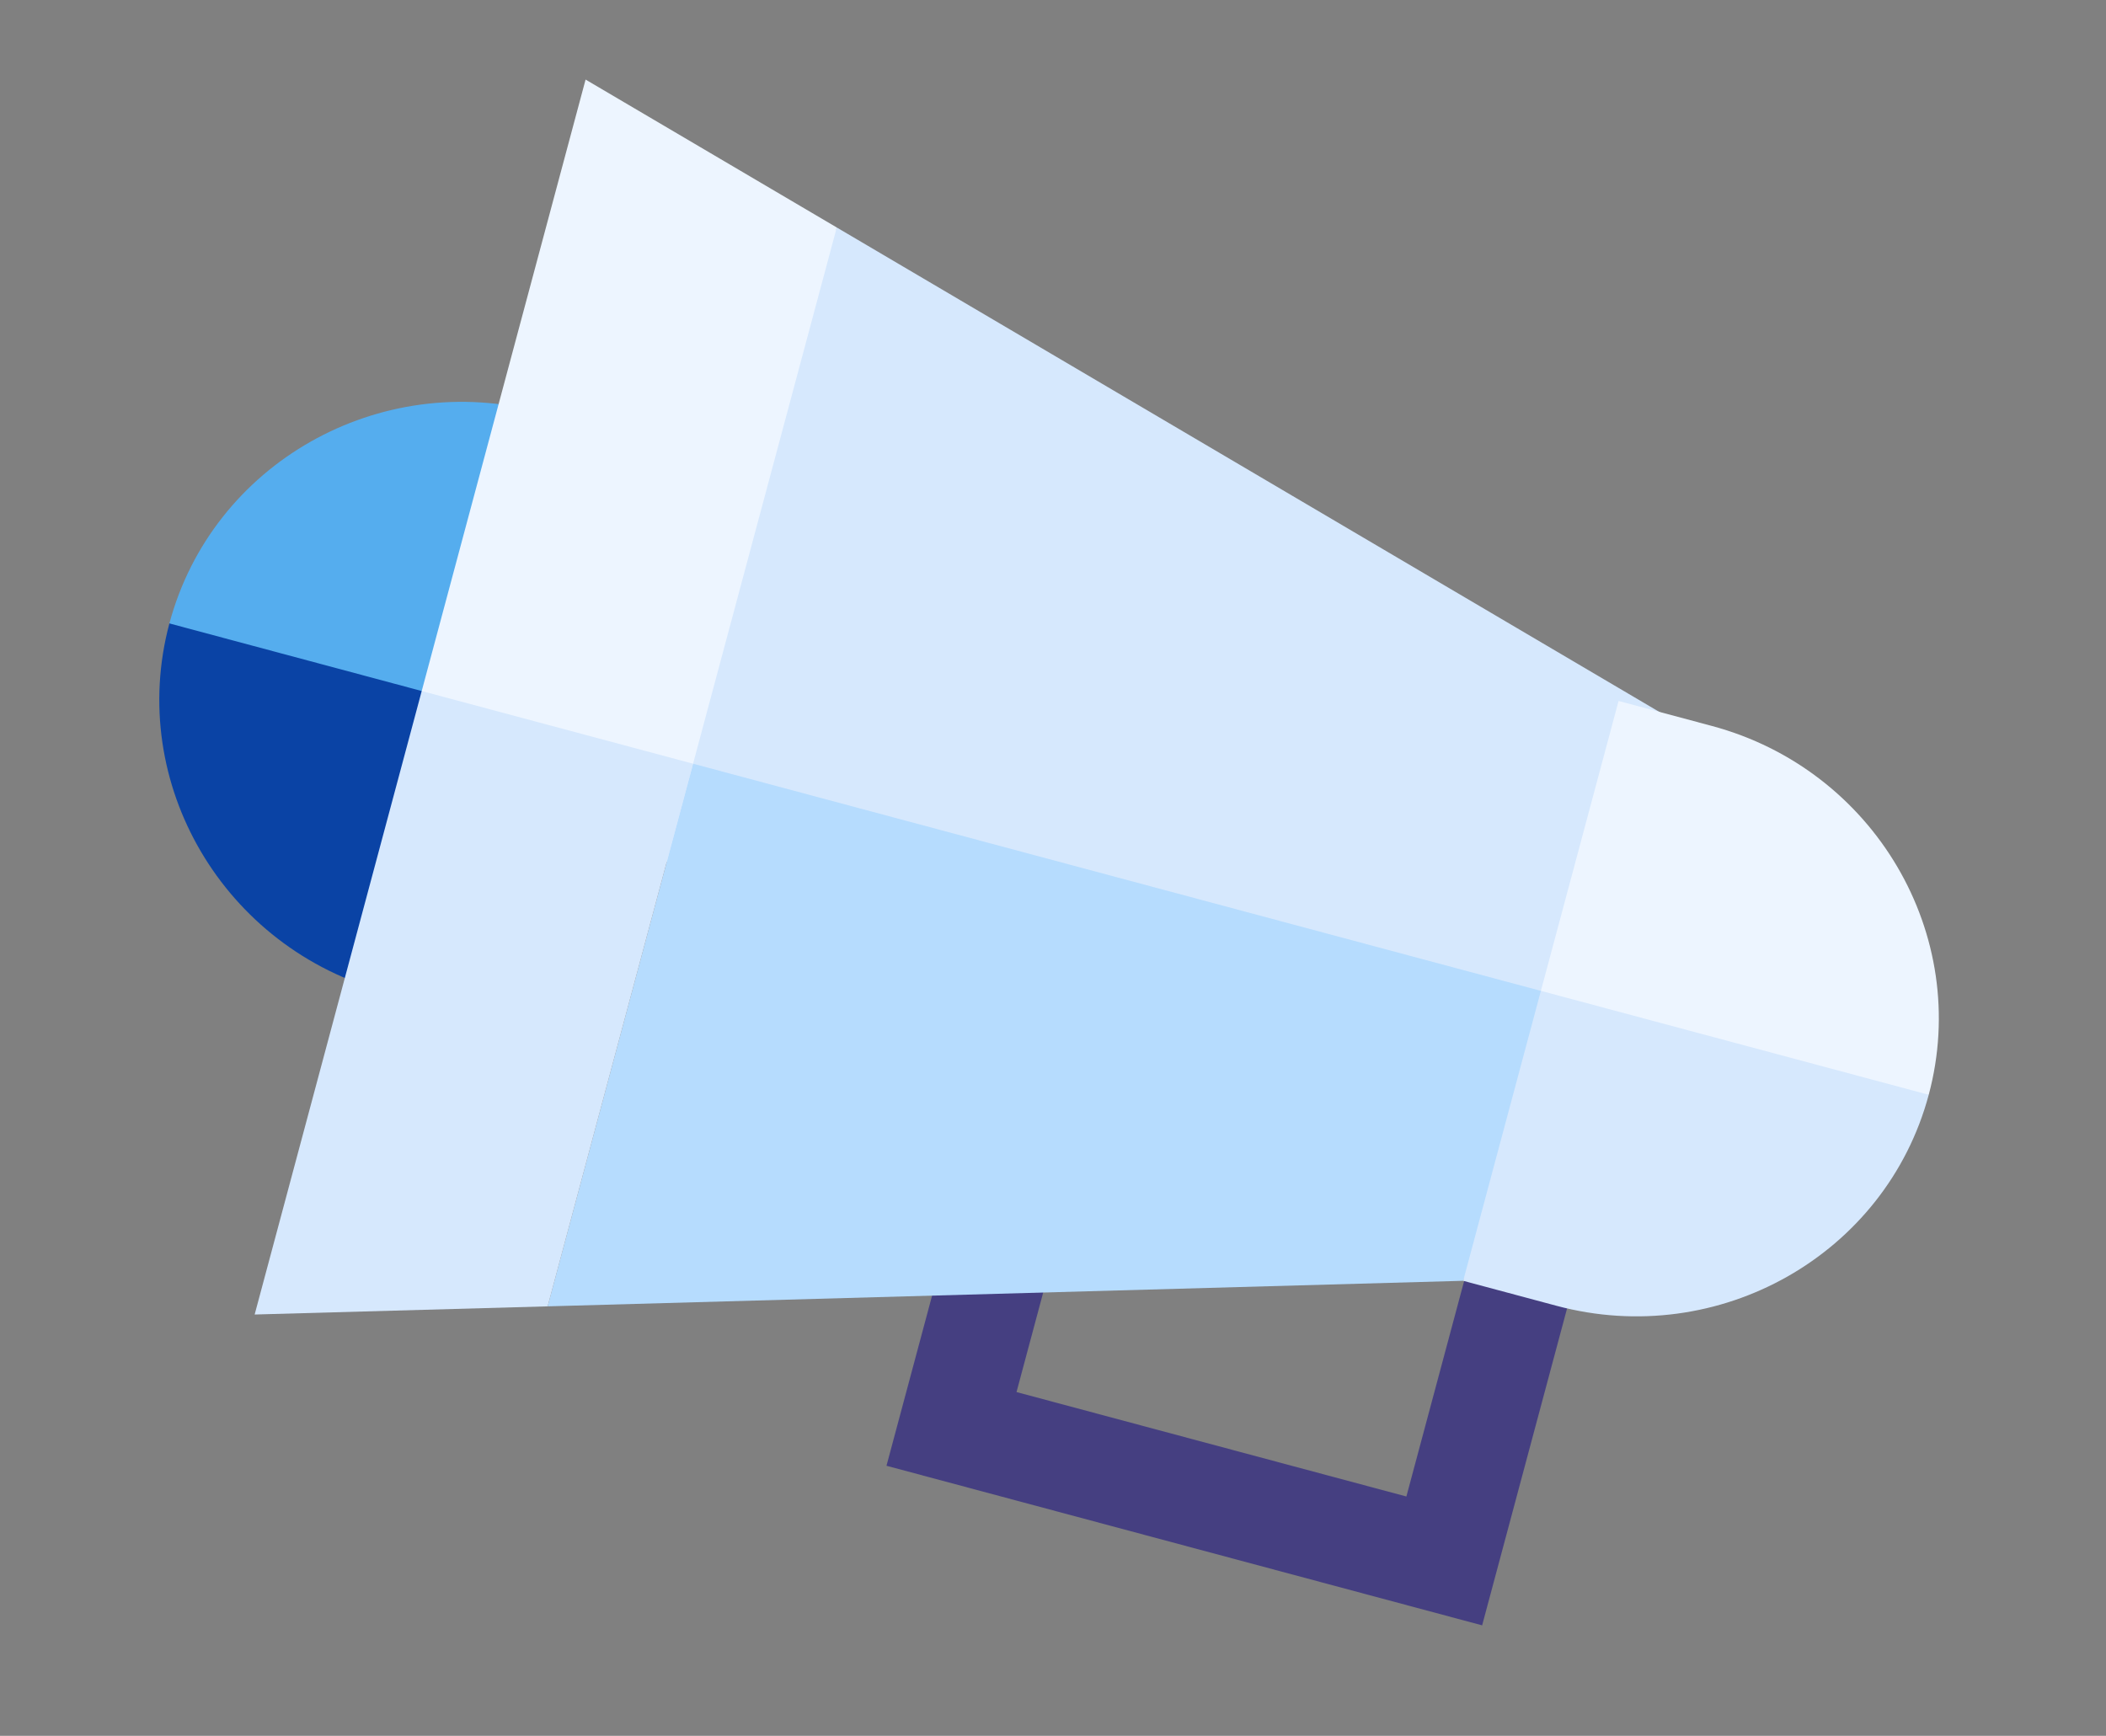 <svg width="74" height="61" viewBox="0 0 74 61" fill="none" xmlns="http://www.w3.org/2000/svg">
<rect x="0" y="0" width="74" height="61" fill="#808080" stroke="none"/>
<path d="M19.032 14.493L15.329 28.312L5.952 21.908C7.457 16.29 13.325 12.964 19.032 14.493Z" fill="#55ADEE"/>
<path d="M16.302 24.681L13.572 34.869C7.865 33.34 4.447 27.526 5.952 21.908L16.302 24.681L16.302 24.681Z" fill="#0A43A5"/>
<path d="M31.149 51.509L52.079 57.117L55.538 44.207L51.923 43.238L49.417 52.589L35.718 48.919L36.944 44.344L33.329 43.375L31.149 51.509Z" fill="#453F81"/>
<path d="M29.402 7.994L59.933 25.977L55.778 35.259L37.899 35.928L20.362 29.101L29.402 7.994Z" fill="#D6E8FD"/>
<path d="M55.778 35.259L51.413 45.009L19.243 45.907L24.353 26.838L55.778 35.259Z" fill="#B6DCFE"/>
<path d="M20.576 2.796L29.402 7.994L24.353 26.838L18.613 29.192L14.818 24.284L20.576 2.796Z" fill="#EDF5FF"/>
<path d="M24.353 26.838L19.243 45.907L8.948 46.194L14.818 24.284L24.353 26.838Z" fill="#D6E8FD"/>
<path d="M60.151 25.511C65.858 27.04 69.277 32.855 67.771 38.472L60.111 39.806L54.143 34.821L56.873 24.632L60.151 25.511L60.151 25.511Z" fill="#EDF5FF"/>
<path d="M67.771 38.472C66.266 44.09 60.398 47.416 54.691 45.887L51.413 45.009L54.143 34.82L67.771 38.472Z" fill="#D6E8FD"/>
</svg>
